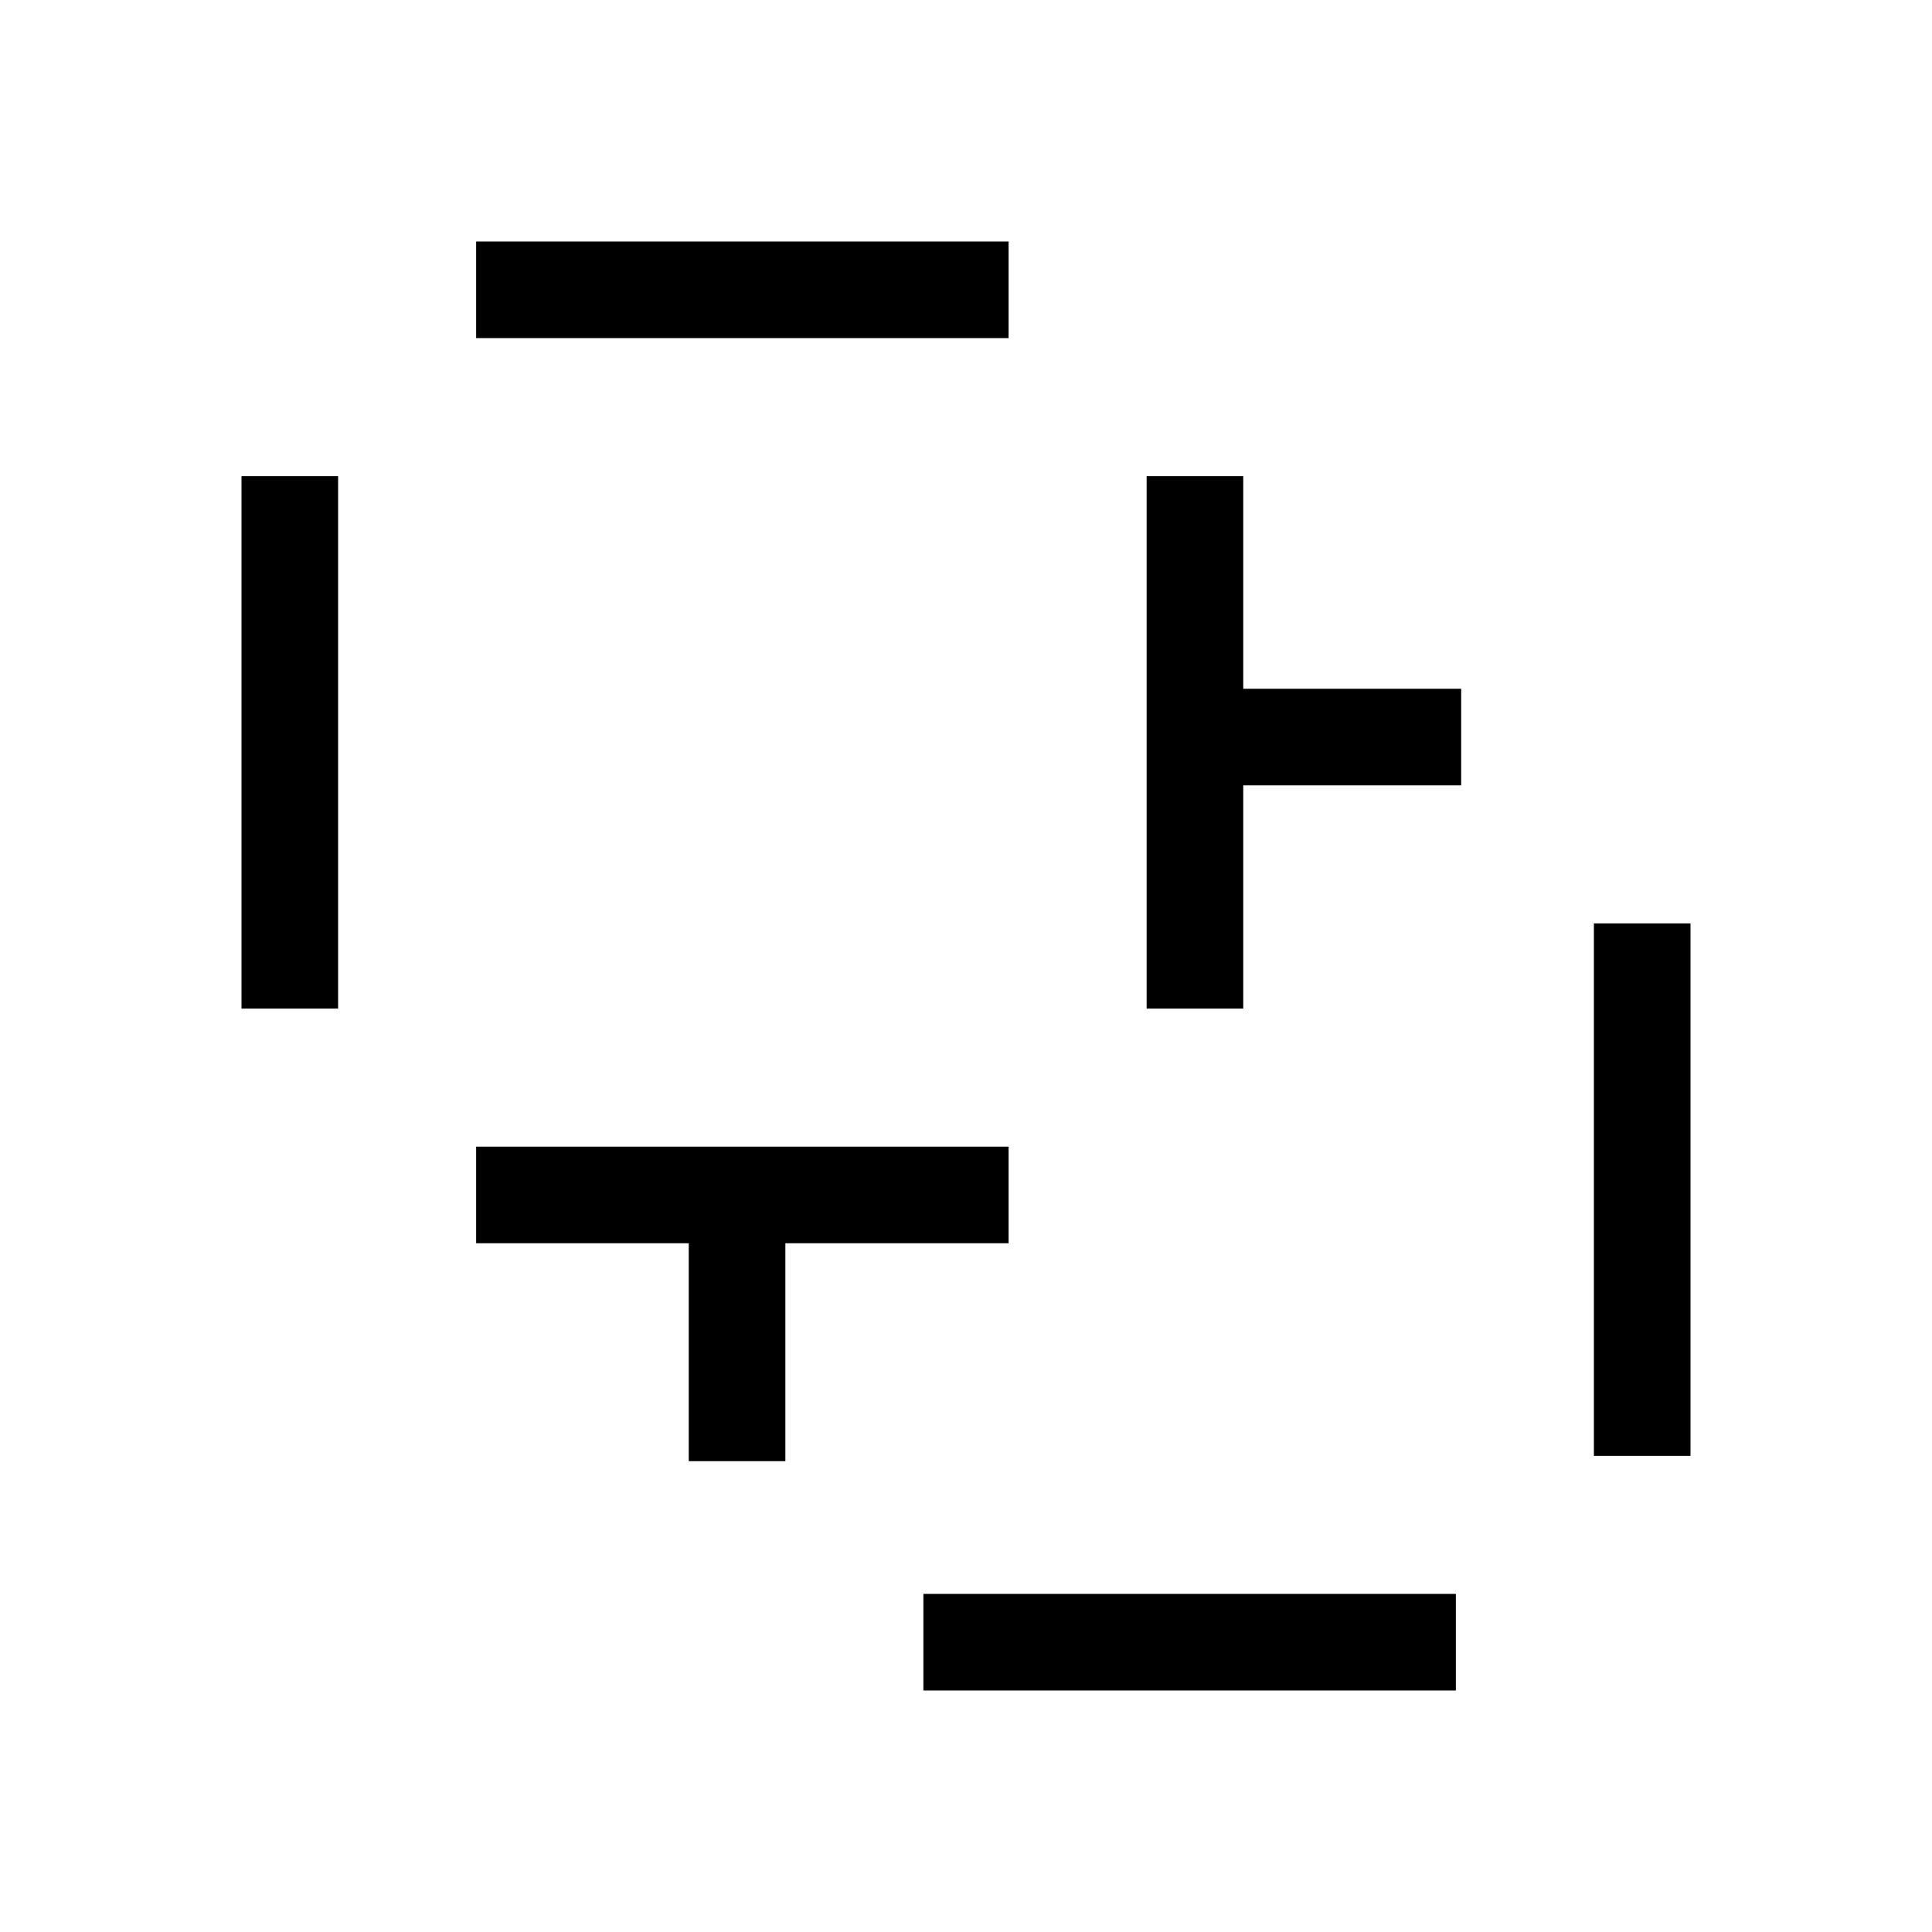 <svg viewBox="0 0 60 60" fill="none"
  xmlns="http://www.w3.org/2000/svg">
  <path fill-rule="evenodd" clip-rule="evenodd" d="M14.787 7.5L31.323 7.5V10.5L14.787 10.5V7.5ZM7.5 31.323L7.5 14.787H10.5L10.5 31.323H7.5ZM35.61 31.323V14.787H38.61V21.39H45.378V24.39H38.61V31.323H35.61ZM49.5 45.213V28.677H52.5V45.213H49.5ZM14.787 35.61L31.323 35.61V38.61L24.39 38.61V45.378H21.39V38.61L14.787 38.61L14.787 35.61ZM28.677 49.5H45.213V52.5H28.677V49.5Z" fill="black"/>
</svg>
